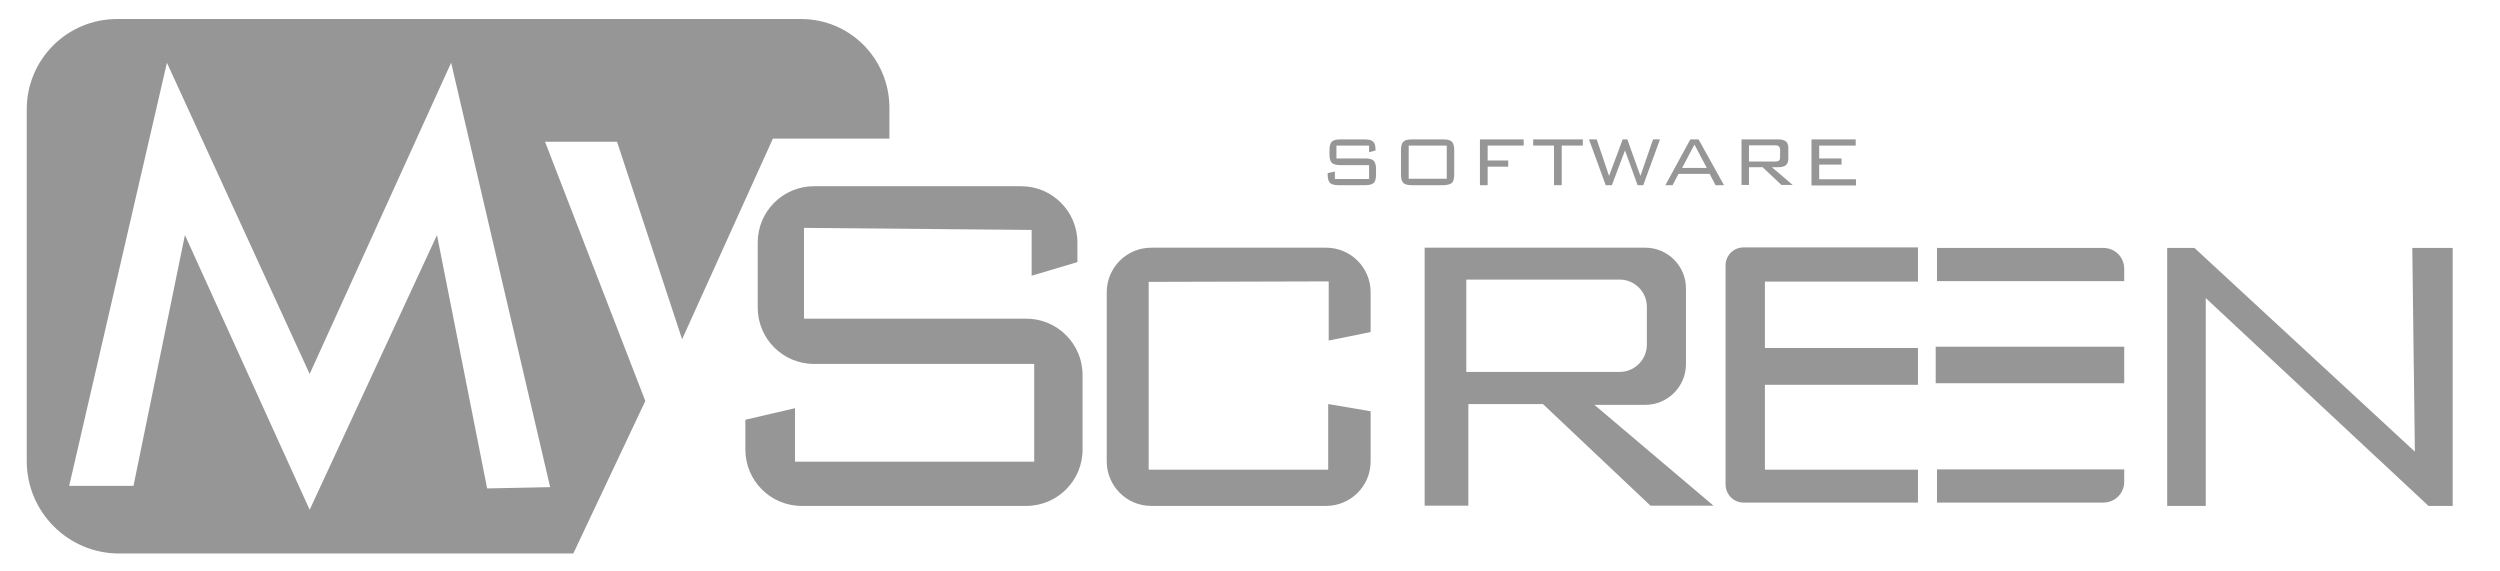 <?xml version="1.0" encoding="utf-8"?>
<!-- Generator: Adobe Illustrator 19.0.0, SVG Export Plug-In . SVG Version: 6.00 Build 0)  -->
<svg version="1.1" id="Layer_1" xmlns="http://www.w3.org/2000/svg" xmlns:xlink="http://www.w3.org/1999/xlink" x="0px" y="0px"
   viewBox="180 286 972 222" style="enable-background:new 180 286 972 222;" xml:space="preserve">
<style type="text/css">
  .st0{fill:#969696;}
  .st1{fill:#969696;}
  .st2{fill:#969696;}
  .st3{fill:#969696;}
</style>
<path class="st0" d="M491.5,293.4h-266c-19.4,0-35.1,15.7-35.1,35.1v136.8c0,19.8,16.1,35.9,35.9,35.9h176.6l28-59.3l-39-100.8h28
  l25.3,76.8l35.3-78h45.3v-12.4C525.6,308.7,510.4,293.4,491.5,293.4z M393.9,475.4l-24.5,0.5l-19.5-98.5l-49.5,106.8l-48.5-106.8
  l-20,97.5h-25l38-164.5l55.5,121l55-121L393.9,475.4z"/>
<path class="st1" d="M581.1,375.4v17.8l17.8-5.3v-7.6c0-12.1-9.8-21.9-21.9-21.9h-80.5c-12.1,0-21.9,9.8-21.9,21.9v25.3
  c0,12.1,9.8,21.9,21.9,21.9h85.6v38h-93v-20.8l-19.3,4.5v11.6c0,12.1,9.8,21.9,21.9,21.9H579c12.1,0,21.9-9.8,21.9-21.9v-29
  c0-12.1-9.8-21.9-21.9-21.9h-86.4v-35.3L581.1,375.4z"/>
<path class="st1" d="M696.6,395.4v23l16.3-3.3v-15.5c0-9.5-7.7-17.3-17.3-17.3h-68c-9.5,0-17.3,7.7-17.3,17.3v65.8
  c0,9.5,7.7,17.3,17.3,17.3h68c9.5,0,17.3-7.7,17.3-17.3v-19.5l-16.5-2.8v25.5h-69.8v-73L696.6,395.4z"/>
<path class="st1" d="M857.9,481.4h67.8v-12.8h-59.5v-33h59.5v-14.3h-59.5v-25.8h59.5v-13.3h-67.8c-3.9,0-7,3.1-7,7v85
  C850.9,478.3,854,481.4,857.9,481.4z"/>
<path class="st2" d="M1005.9,395.3h-72.8v-12.9h64.7c4.5,0,8.1,3.6,8.1,8.1V395.3z"/>
<path class="st2" d="M997.8,481.4h-64.7v-12.9h72.8v4.8C1005.9,477.8,1002.3,481.4,997.8,481.4z"/>
<rect x="932.6" y="420.8" class="st2" width="73.3" height="14.2"/>
<polygon class="st1" points="1037.6,482.7 1037.6,401.9 1124.2,482.7 1133.6,482.7 1133.6,382.4 1117.9,382.4 1118.9,461.6 
  1033.2,382.4 1022.6,382.4 1022.6,482.7 "/>
<path class="st1" d="M799.9,443.4h19.8c8.7,0,15.8-7.1,15.8-15.8v-29.5c0-8.7-7.1-15.8-15.8-15.8h-85.8v100.3h17v-39.5h29l41.8,39.5
  h24.5L799.9,443.4z M750.1,430.6v-35.9h59.6c5.8,0,10.6,4.7,10.6,10.6V420c0,5.8-4.7,10.6-10.6,10.6L750.1,430.6L750.1,430.6z"/>
<g class="st3">
  <path d="M712.2,342.6h-12.6v5h11.2c1.6,0,2.7,0.3,3.3,0.9c0.6,0.6,0.9,1.7,0.9,3.3v2c0,1.6-0.3,2.8-0.9,3.3
    c-0.6,0.6-1.7,0.9-3.3,0.9h-10.4c-1.6,0-2.7-0.3-3.3-0.9c-0.6-0.6-0.9-1.7-0.9-3.3v-0.5l2.8-0.6v2.9h13.3v-5.4h-11.2
    c-1.6,0-2.7-0.3-3.3-0.9s-0.9-1.7-0.9-3.3v-1.6c0-1.6,0.3-2.7,0.9-3.3c0.6-0.6,1.7-0.9,3.3-0.9h9.5c1.6,0,2.7,0.3,3.3,0.9
    c0.6,0.6,0.9,1.6,0.9,3v0.4l-2.5,0.7V342.6z"/>
  <path d="M724.7,344.4c0-1.6,0.3-2.7,0.9-3.3c0.6-0.6,1.7-0.9,3.3-0.9h12.3c1.6,0,2.7,0.3,3.3,0.9c0.6,0.6,0.9,1.7,0.9,3.3v9.4
    c0,1.6-0.3,2.8-0.9,3.3s-1.7,0.9-3.3,0.9h-12.3c-1.6,0-2.7-0.3-3.3-0.9s-0.9-1.7-0.9-3.3V344.4z M727.7,355.5h14.8v-12.9h-14.8
    V355.5z"/>
  <path d="M755.4,358v-17.8h17v2.4h-14v5.8h8v2.4h-8v7.2H755.4z"/>
  <path d="M787.2,342.6V358h-3v-15.4h-8.1v-2.4h19.3v2.4H787.2z"/>
  <path d="M804.3,358l-6.5-17.8h3l4.8,14.2l5.3-14.2h1.8l5.1,14.2l4.9-14.2h2.7l-6.5,17.8h-2.2l-4.9-13.5l-5.1,13.5H804.3z"/>
  <path d="M827.5,358l9.7-17.8h3.2l9.9,17.8H847l-2.3-4.4h-12.1l-2.3,4.4H827.5z M834,351.3h9.6l-4.8-9.1L834,351.3z"/>
  <path d="M857.1,358v-17.8h14.4c1.3,0,2.3,0.3,2.9,0.8c0.6,0.5,0.9,1.4,0.9,2.6v4c0,1.2-0.3,2.1-0.9,2.6c-0.6,0.5-1.6,0.8-2.9,0.8
    h-2.6l8.1,6.9h-4.4l-7.3-6.9H860v6.9H857.1z M870.3,342.5H860v6.3h10.2c0.7,0,1.2-0.1,1.5-0.4c0.3-0.3,0.4-0.7,0.4-1.4v-2.6
    c0-0.7-0.1-1.1-0.4-1.4S871,342.5,870.3,342.5z"/>
  <path d="M884.3,358v-17.8h17.2v2.4h-14.2v5h8.7v2.4h-8.7v5.7h14.3v2.4H884.3z"/>
</g>
</svg>
